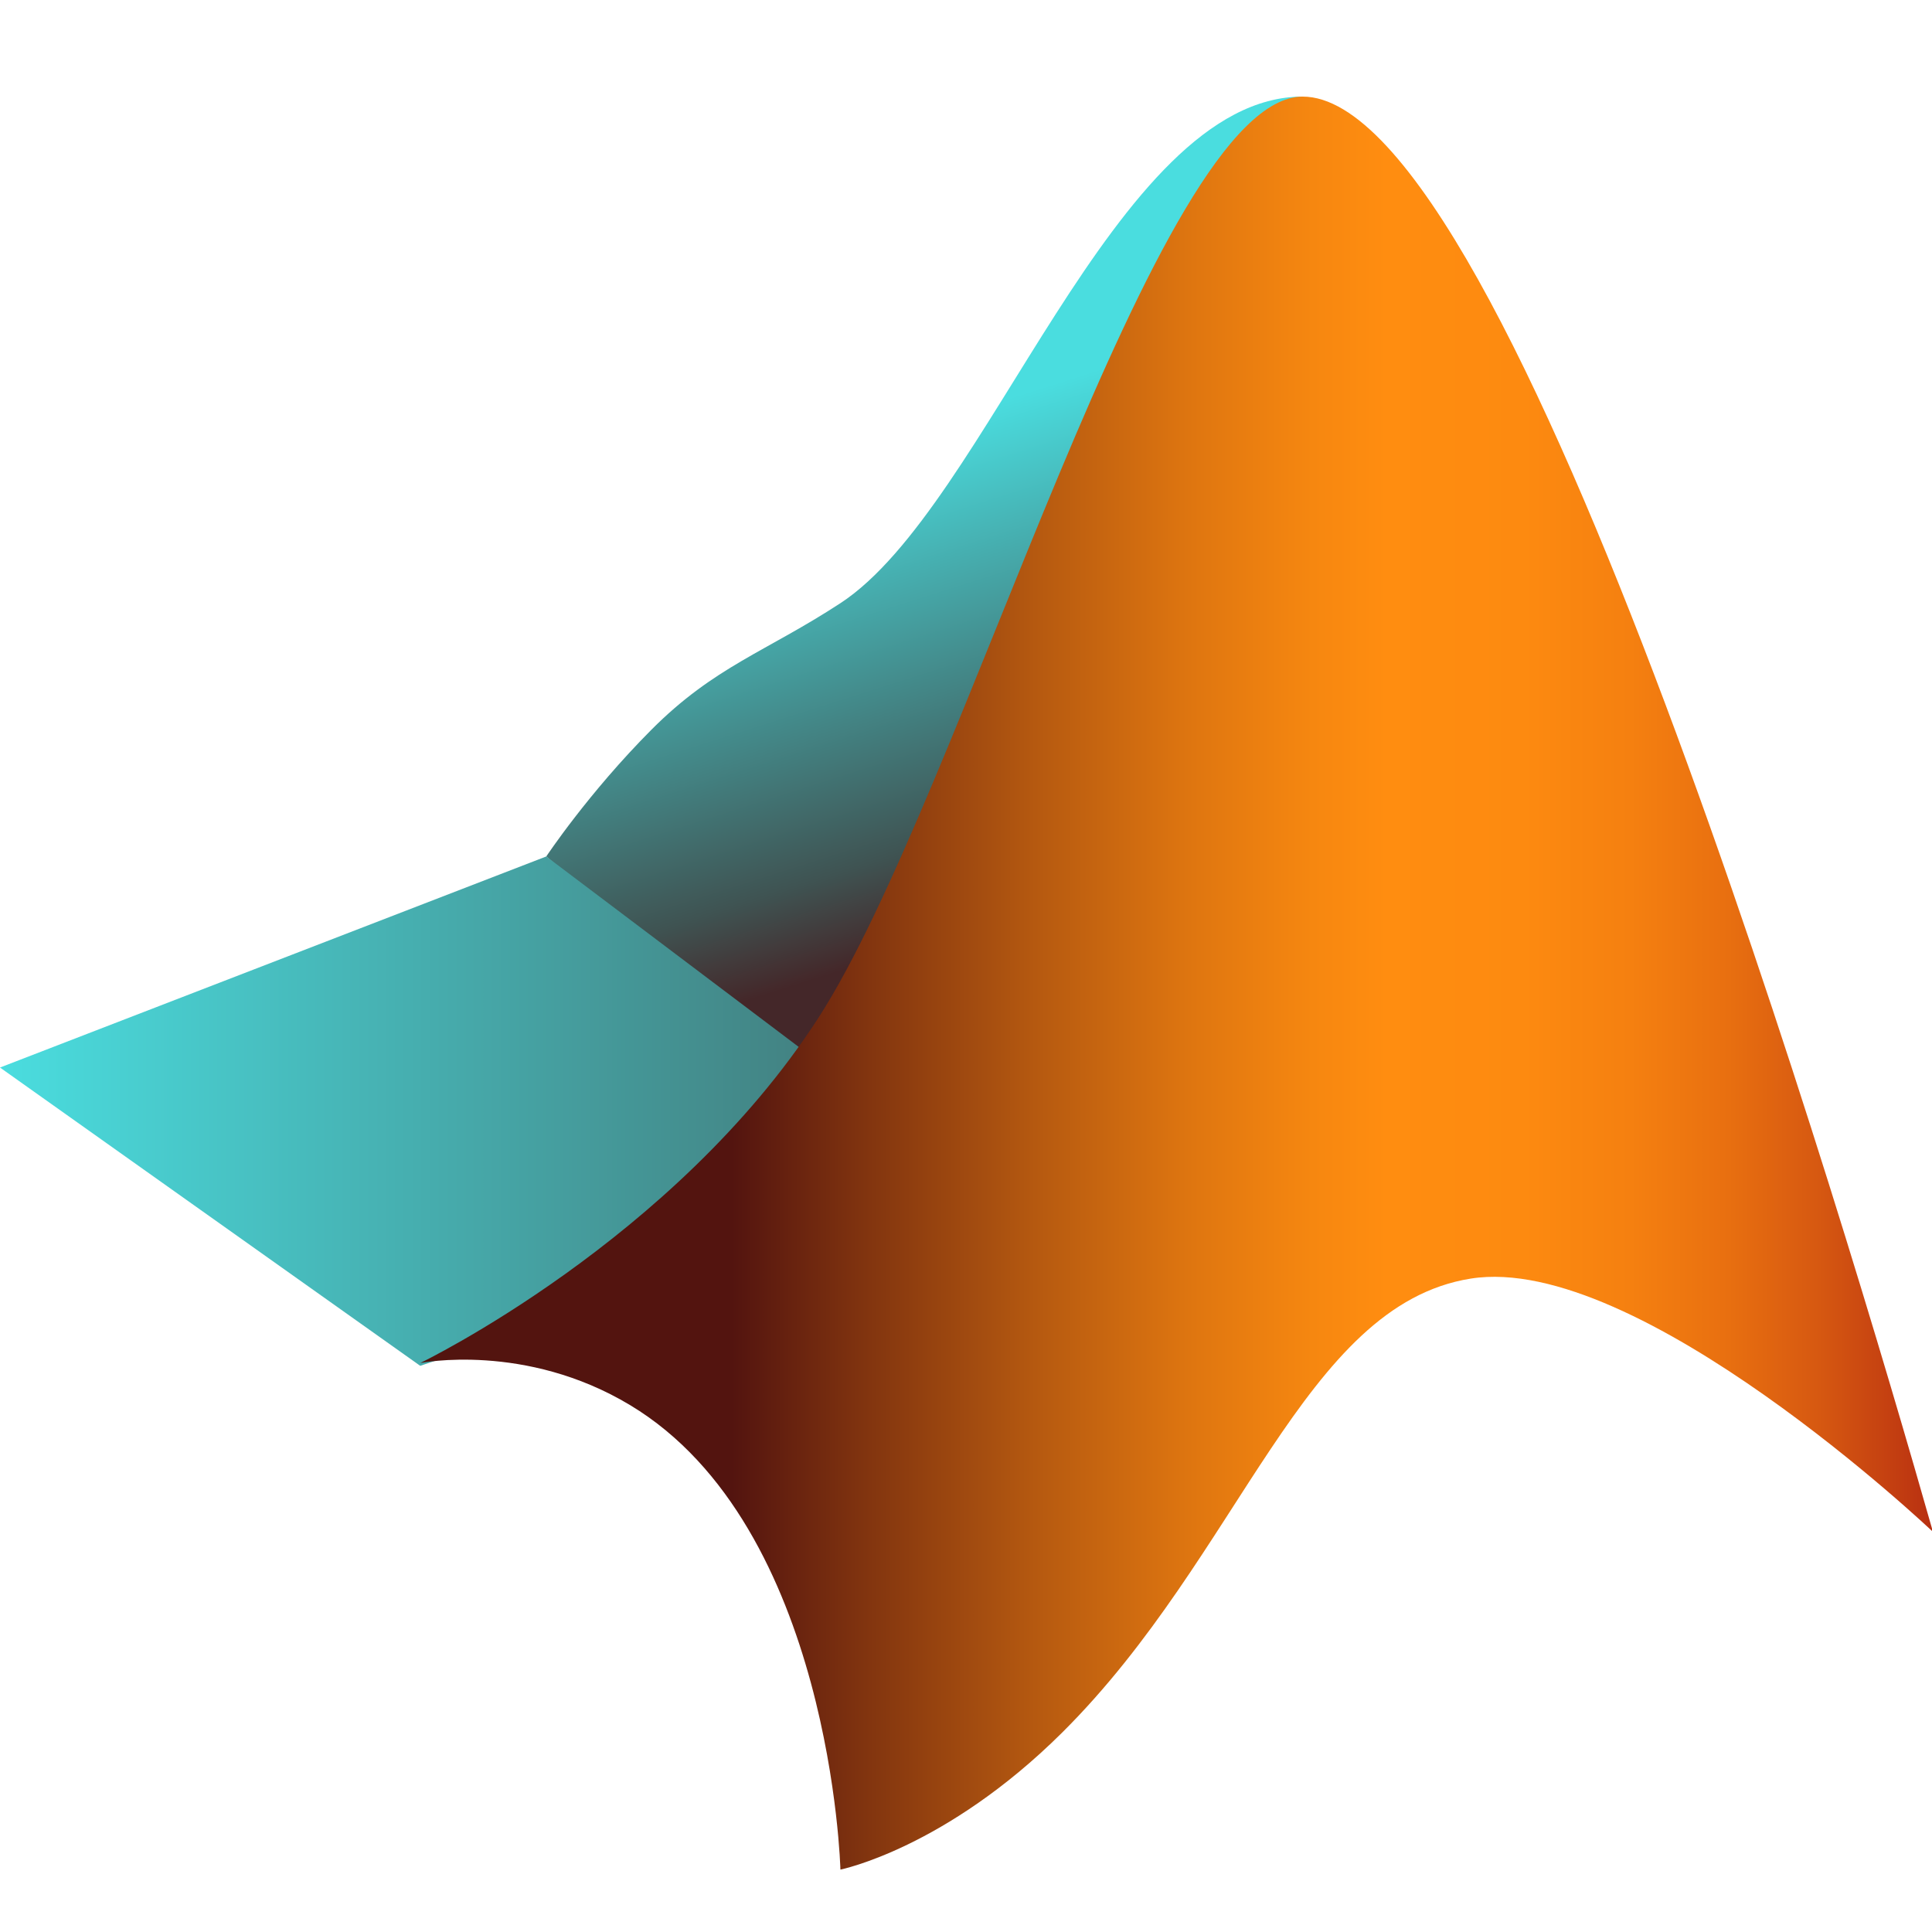 <?xml version="1.0" encoding="UTF-8" standalone="no"?>
<svg
   xmlns:dc="http://purl.org/dc/elements/1.1/"
   xmlns:cc="http://creativecommons.org/ns#"
   xmlns:rdf="http://www.w3.org/1999/02/22-rdf-syntax-ns#"
   xmlns:svg="http://www.w3.org/2000/svg"
   xmlns="http://www.w3.org/2000/svg"
   xmlns:sodipodi="http://sodipodi.sourceforge.net/DTD/sodipodi-0.dtd"
   xmlns:inkscape="http://www.inkscape.org/namespaces/inkscape"
   viewBox="0 0 20 20"
   width="20"
   height="20"
   version="1.1"
   id="svg47"
   sodipodi:docname="matlab.svg"
   inkscape:version="1.0.2 (e86c870879, 2021-01-15)">
  <defs
     id="defs51" />
  <sodipodi:namedview
     pagecolor="#ffffff"
     bordercolor="#666666"
     borderopacity="1"
     objecttolerance="10"
     gridtolerance="10"
     guidetolerance="10"
     inkscape:pageopacity="0"
     inkscape:pageshadow="2"
     inkscape:window-width="1366"
     inkscape:window-height="715"
     id="namedview49"
     showgrid="false"
     inkscape:zoom="13.670731"
     inkscape:cx="17.579531"
     inkscape:cy="10.334475"
     inkscape:window-x="-8"
     inkscape:window-y="-8"
     inkscape:window-maximized="1"
     inkscape:current-layer="svg47" />
  <linearGradient
     id="Z8bG89TnZW8~BwJjzqmnXa"
     x1="22.645"
     x2="26.757"
     y1="10.881"
     y2="23.854"
     gradientUnits="userSpaceOnUse">
    <stop
       offset="0"
       stop-color="#4adddf"
       id="stop2" />
    <stop
       offset=".699"
       stop-color="#3f5352"
       id="stop4" />
    <stop
       offset=".863"
       stop-color="#442729"
       id="stop6" />
  </linearGradient>
  <linearGradient
     id="Z8bG89TnZW8~BwJjzqmnXb"
     x1="1"
     x2="37.775"
     y1="27.033"
     y2="27.033"
     gradientUnits="userSpaceOnUse">
    <stop
       offset="0"
       stop-color="#4adddf"
       id="stop11" />
    <stop
       offset=".792"
       stop-color="#3f5352"
       id="stop13" />
    <stop
       offset="1"
       stop-color="#442729"
       id="stop15" />
  </linearGradient>
  <linearGradient
     id="Z8bG89TnZW8~BwJjzqmnXc"
     x1="11"
     x2="47"
     y1="24"
     y2="24"
     gradientUnits="userSpaceOnUse">
    <stop
       offset=".206"
       stop-color="#53140f"
       id="stop20" />
    <stop
       offset=".3"
       stop-color="#84360f"
       id="stop22" />
    <stop
       offset=".413"
       stop-color="#b85b10"
       id="stop24" />
    <stop
       offset=".511"
       stop-color="#df7610"
       id="stop26" />
    <stop
       offset=".59"
       stop-color="#f68710"
       id="stop28" />
    <stop
       offset=".639"
       stop-color="#ff8d10"
       id="stop30" />
    <stop
       offset=".729"
       stop-color="#fd8a10"
       id="stop32" />
    <stop
       offset=".8"
       stop-color="#f58010"
       id="stop34" />
    <stop
       offset=".865"
       stop-color="#e86f10"
       id="stop36" />
    <stop
       offset=".925"
       stop-color="#d65811"
       id="stop38" />
    <stop
       offset=".982"
       stop-color="#c03a11"
       id="stop40" />
    <stop
       offset="1"
       stop-color="#b72f11"
       id="stop42" />
  </linearGradient>
  <g
     id="g881"
     transform="matrix(0.435,0,0,0.437,-0.435,-0.311)">
    <path
       fill="url(#Z8bG89TnZW8~BwJjzqmnXa)"
       d="m 21,27 -7,-6 c 0,0 1,-1.5 2.5,-3 C 18,16.5 19.236,16.148 21,15 24.511,12.716 27.5,3 32,3 Z"
       id="path9"
       style="fill:url(#Z8bG89TnZW8~BwJjzqmnXa)" />
    <polygon
       fill="url(#Z8bG89TnZW8~BwJjzqmnXb)"
       points="14,32.066 11,33.066 1,26 14,21 21.277,26.465 "
       id="polygon18"
       style="fill:url(#Z8bG89TnZW8~BwJjzqmnXb)" />
    <path
       fill="url(#Z8bG89TnZW8~BwJjzqmnXc)"
       d="m 32,3 c 5,0 13,27 15,34 0,0 -7.017,-6.63 -11,-6 -3.983,0.63 -5.47,6.548 -9.725,10.756 C 23.5,44.5 21,45 21,45 c 0,0 -0.206,-8.124 -5,-11 -2.5,-1.5 -5,-1 -5,-1 0,0 6.049,-2.901 9.474,-8.174 C 23.899,19.553 28.5,3 32,3 Z"
       id="path45"
       style="fill:url(#Z8bG89TnZW8~BwJjzqmnXc)" />
  </g>
</svg>
